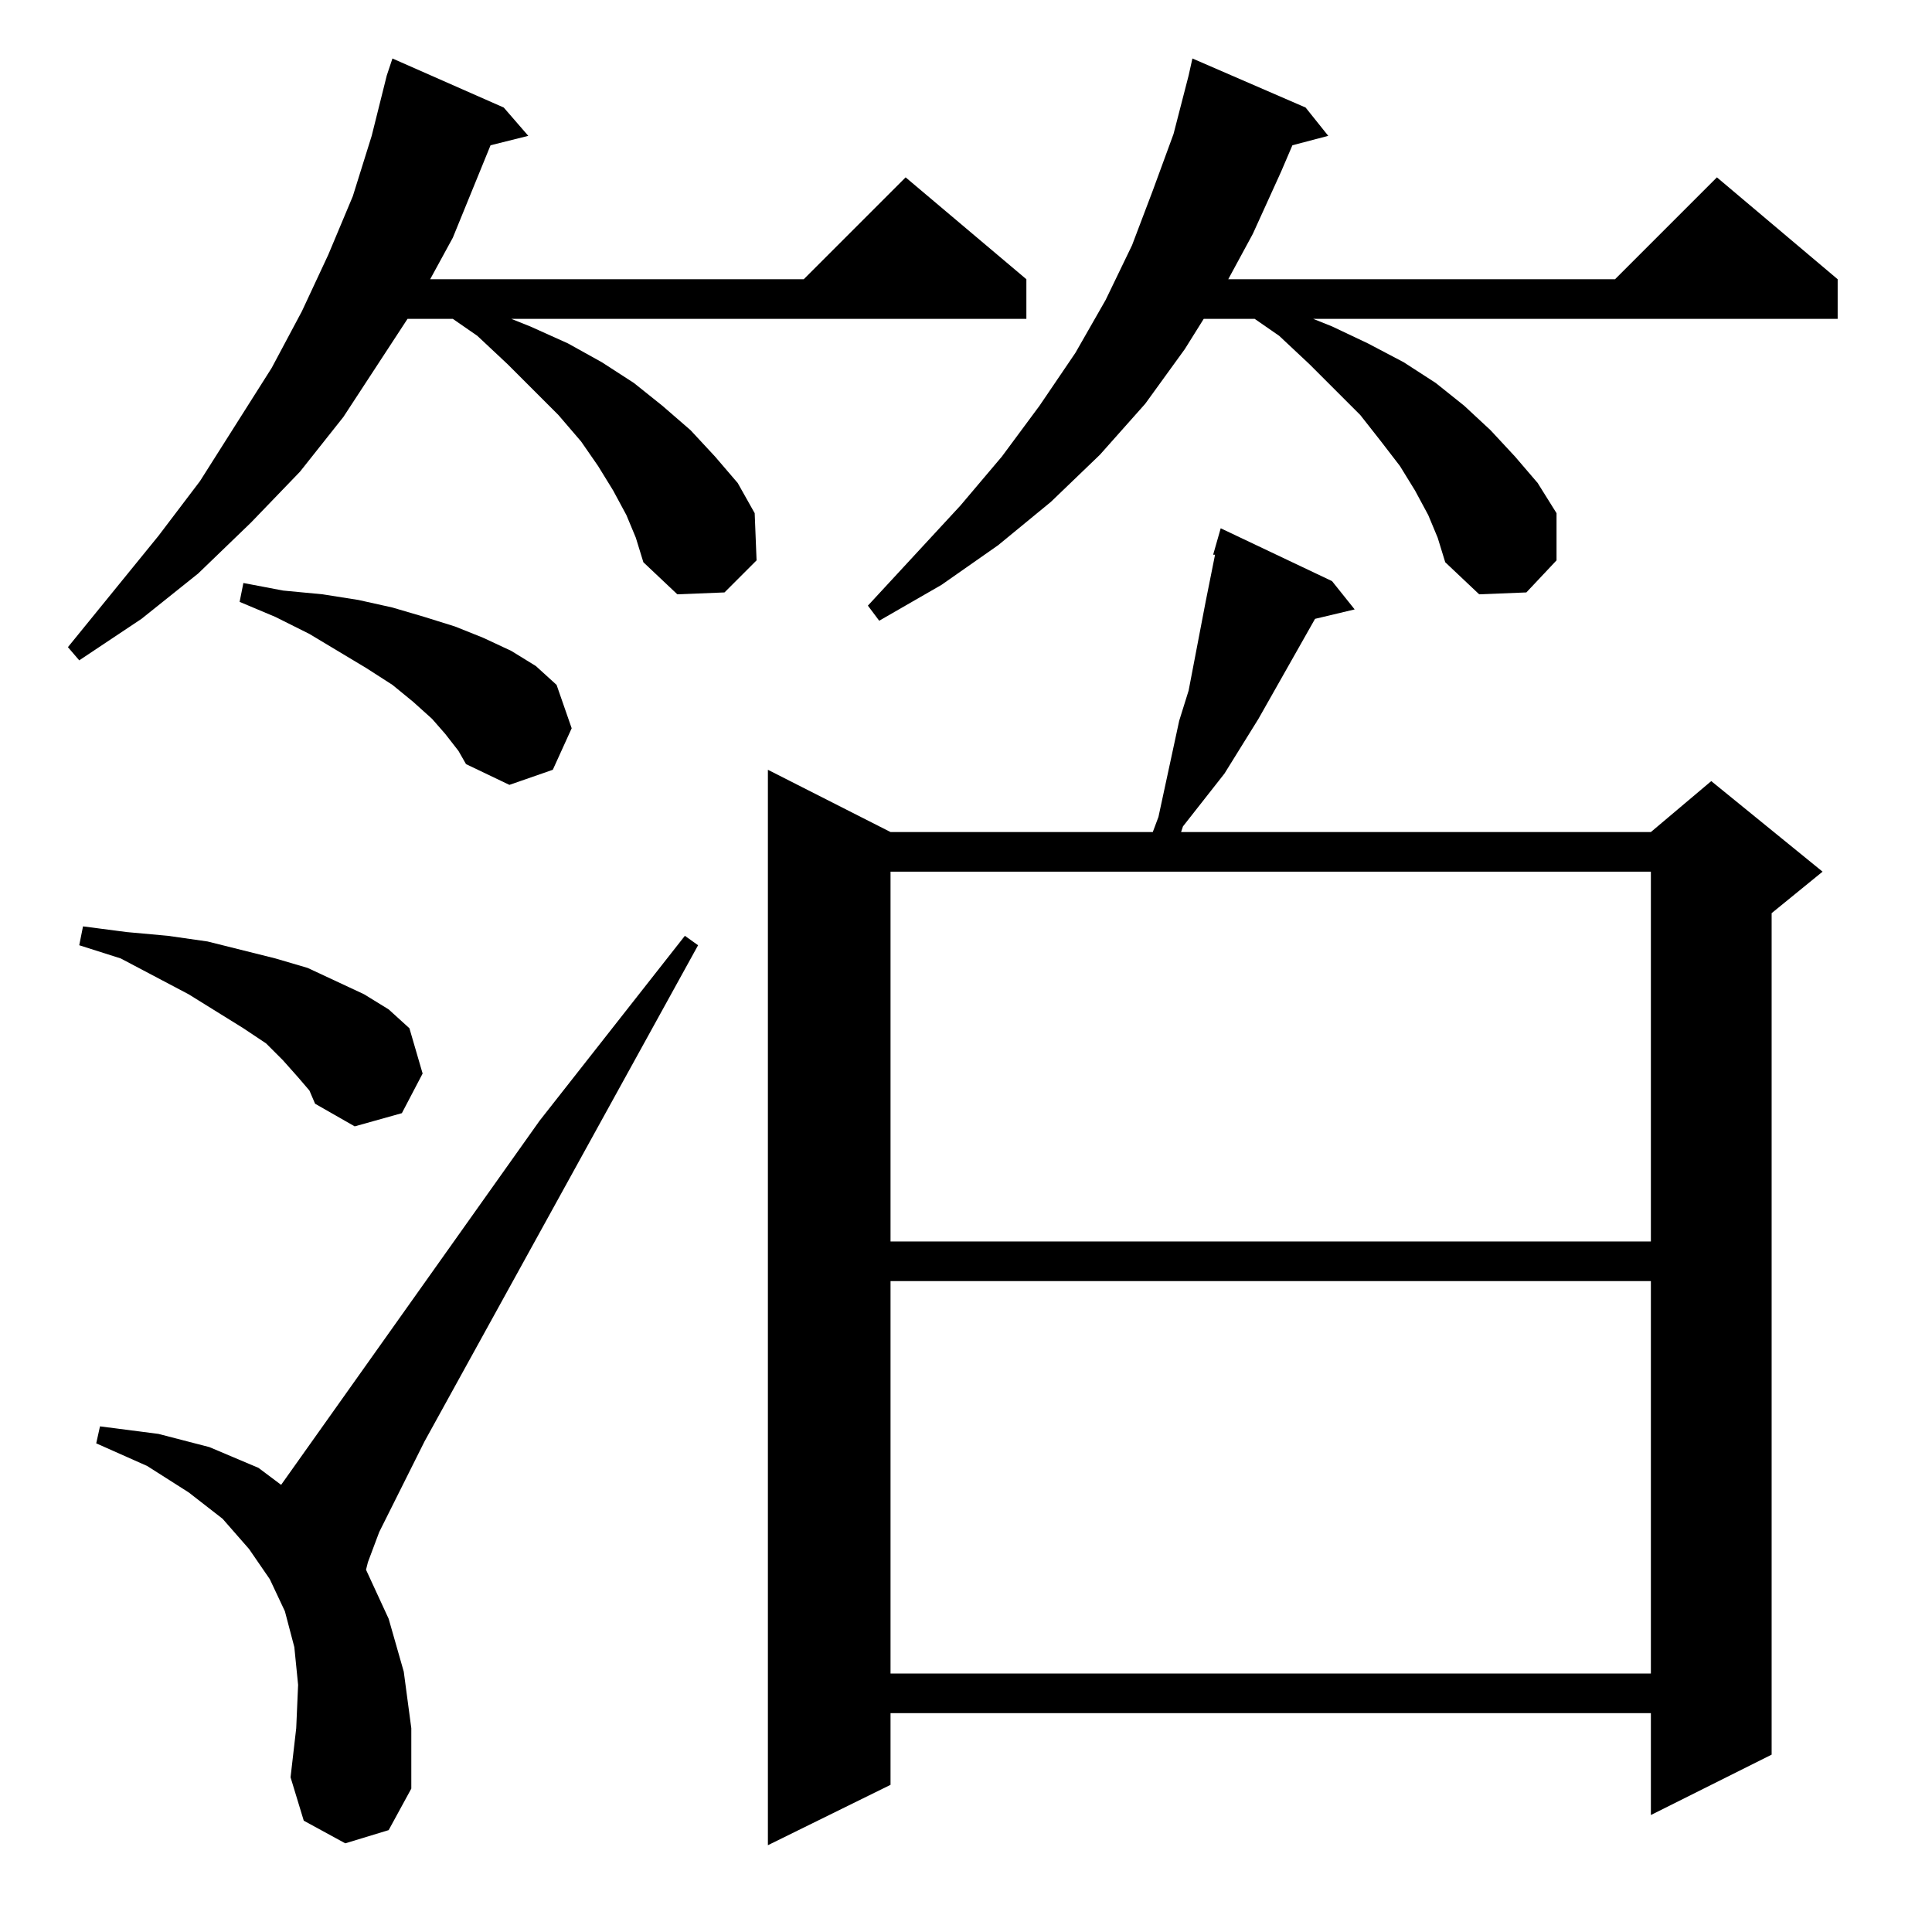 <?xml version="1.0" standalone="no"?>
<!DOCTYPE svg PUBLIC "-//W3C//DTD SVG 1.1//EN" "http://www.w3.org/Graphics/SVG/1.1/DTD/svg11.dtd" >
<svg xmlns="http://www.w3.org/2000/svg" xmlns:xlink="http://www.w3.org/1999/xlink" version="1.1" viewBox="0 -144 1024 1024">
  <g transform="matrix(1 0 0 -1 0 880)">
   <path fill="currentColor"
d="M706 716l12 -15l-21 -5l-30 -53l-18 -29l-11 -14l-11 -14l-1 -3h249l32 27l59 -48l-27 -22v-446l-64 -32v54h-403v-38l-65 -32v570l65 -33h139l3 8l11 51l5 16l9 47l5 25h-1l4 14zM183 47l-22 12l-7 23l3 26l1 23l-2 20l-5 19l-8 17l-11 16l-14 16l-18 14l-22 14l-27 12
l2 9l31 -4l27 -7l26 -11l12 -9l137 193l77 98l7 -5l-145 -263l-24 -48l-6 -16l-1 -4l12 -26l8 -28l4 -30v-32l-12 -22zM472 345v-208h403v208h-403zM472 562v-196h403v196h-403zM158 453l-8 9l-9 9l-12 8l-29 18l-36 19l-22 7l2 10l23 -3l22 -2l21 -3l36 -9l17 -5l15 -7
l15 -7l13 -8l11 -10l7 -24l-11 -21l-25 -7l-21 12l-3 7zM236 635l-7 8l-10 9l-11 9l-14 9l-30 18l-18 9l-19 8l2 10l21 -4l21 -2l19 -3l18 -4l17 -5l16 -5l15 -6l15 -7l13 -8l11 -10l8 -23l-10 -22l-23 -8l-23 11l-4 7zM332 751l-7 13l-8 13l-9 13l-12 14l-27 27l-16 15
l-13 9h-24l-34 -52l-23 -29l-26 -27l-28 -27l-30 -24l-33 -22l-6 7l48 59l22 29l38 60l16 30l14 30l13 31l10 32l8 32l3 9l59 -26l13 -15l-20 -5l-20 -49l-12 -22h198l54 54l64 -54v-21h-273l10 -4l20 -9l18 -10l17 -11l15 -12l15 -13l13 -14l12 -14l9 -16l1 -25l-17 -17
l-25 -1l-18 17l-4 13zM757 751l-7 13l-8 13l-10 13l-11 14l-27 27l-16 15l-13 9h-27l-10 -16l-21 -29l-24 -27l-26 -25l-28 -23l-30 -21l-33 -19l-6 8l49 53l22 26l20 27l19 28l16 28l14 29l11 29l11 30l8 31l2 9l60 -26l12 -15l-19 -5l-6 -14l-15 -33l-13 -24h205l54 54
l64 -54v-21h-278l10 -4l19 -9l19 -10l17 -11l15 -12l14 -13l13 -14l12 -14l10 -16v-25l-16 -17l-25 -1l-18 17l-4 13z" />
  </g>

</svg>
